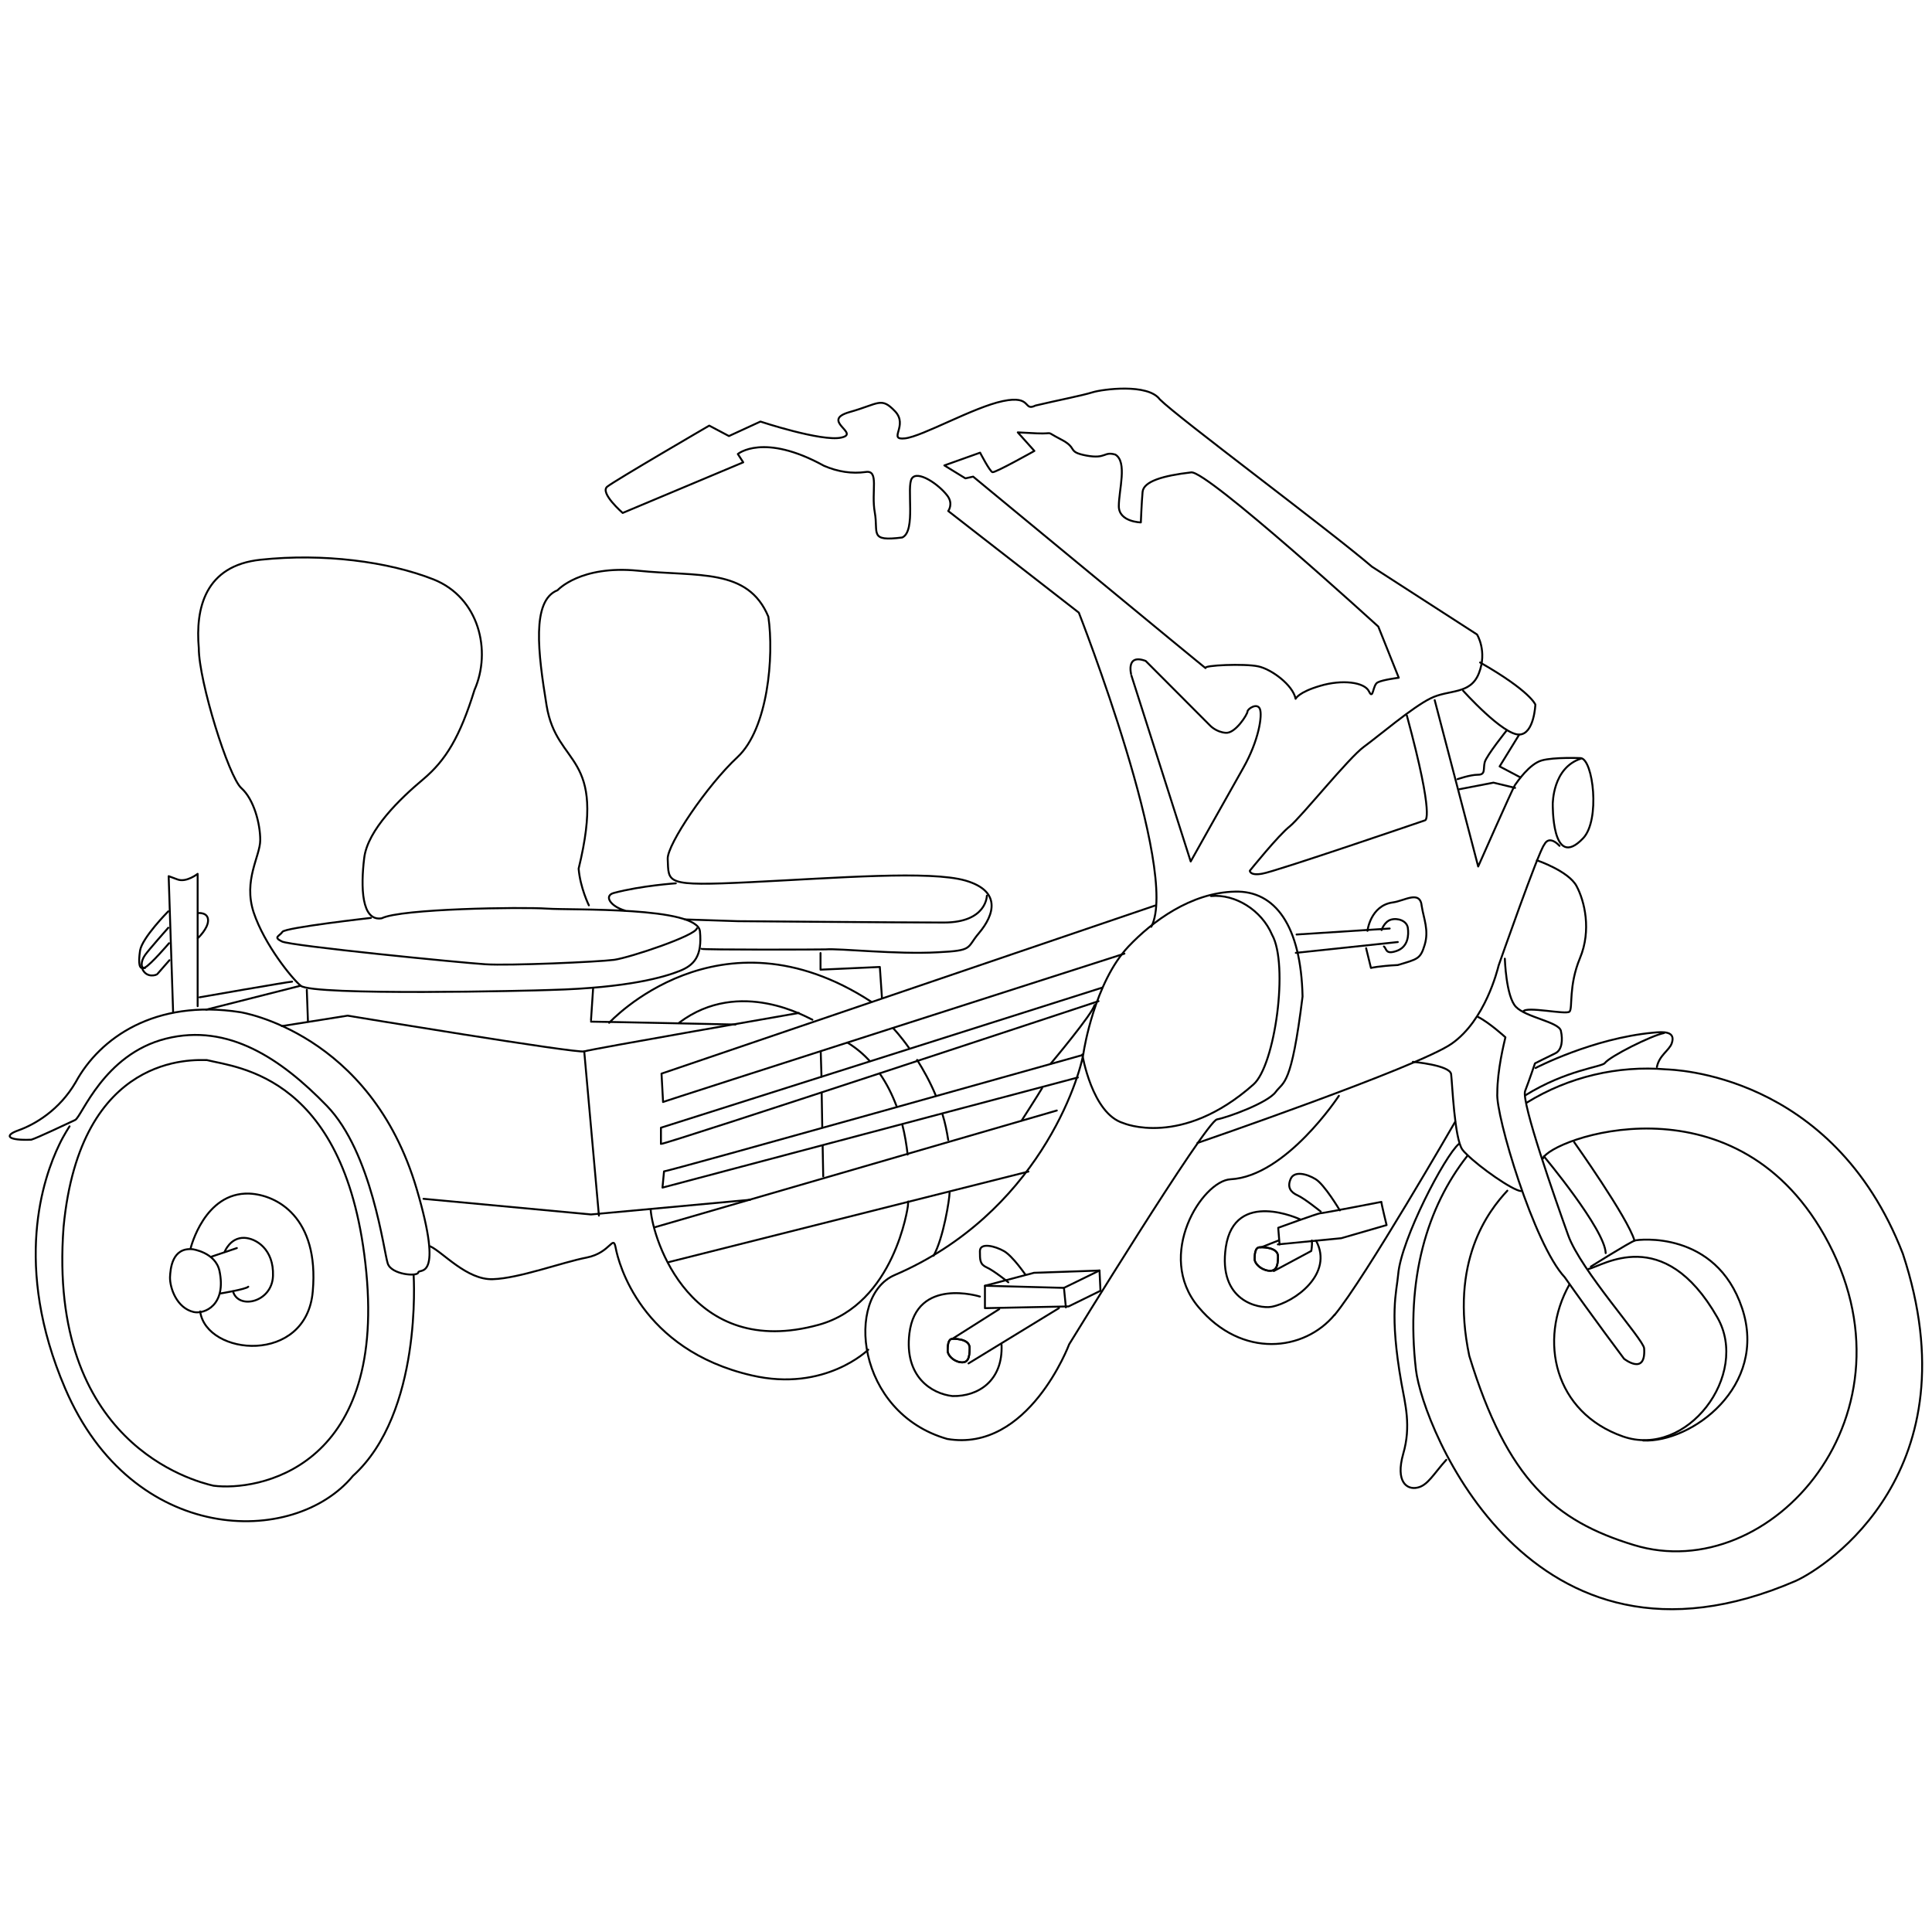 <?xml version="1.0" encoding="utf-8" ?>
<!--
	https://github.com/Duxxie/duxxie-images
	This work is licenced by https://creativecommons.org/licenses/by-sa/4.0/
-->
<svg version="1.1" id="tandem-svg" xmlns="http://www.w3.org/2000/svg" xmlns:xlink="http://www.w3.org/1999/xlink" x="0px" y="0px" width="1000px" height="1000px" viewBox="0 0 1000 1000" style="enable-background:new 0 0 1000 1000;" xml:space="preserve">
	<style type="text/css">
	#tandem-svg .st0{fill:none;stroke:currentColor;stroke-linecap:round;stroke-linejoin:round;stroke-miterlimit:10;}
</style>
	<path class="st0" d="M99.7,646.6c0,0,11.8,1.6,13.9,11.2c3.7,17.7-7.7,22.5-13.3,21.3c-8.8-2-12.4-12.4-12.3-18
	C88.2,656.6,89.1,645.6,99.7,646.6z" />
	<path class="st0" d="M98.7,646c0,0,7.1-29,30.3-28.2c14.3,0.6,36.2,12.3,32.9,50.5c-3.2,38.3-55.1,33.6-58.3,10.5" />
	<line class="st0" x1="109.6" y1="650.4" x2="122.6" y2="646" />
	<path class="st0" d="M114.1,669.5c0,0,13.3-2.2,14.4-3.5" />
	<path class="st0" d="M116.3,647.9c0,0,2.8-7.4,10.1-7.2c6.1,0.2,15.4,5.9,14.9,19.7c-0.5,13.8-18,17.6-20.7,8" />
	<path class="st0" d="M102.3,520.8c0-4.6,0-68.5,0-68.5s-5.8,4.6-10.4,2.9s-4.6-1.7-4.6-1.7l2.3,70.3" />
	<path class="st0" d="M151.2,508.1c-1.7,0-47.9,8.1-47.9,8.1" />
	<line class="st0" x1="155.6" y1="510.2" x2="106.7" y2="522.6" />
	<path class="st0" d="M87.1,471.7c0,0-13.5,13.6-14.6,20.3c-1,6.7-0.5,10.3,2.5,8.8c3-1.5,12.5-12.6,12.5-12.6" />
	<path class="st0" d="M87.7,497l-6.2,7.1c-0.3,0.6-5.4,2.3-7.7-2.3" />
	<path class="st0" d="M87.1,480.2c0,0-10.1,11.4-12,14.1c-2.5,3.5-2.2,7.3,0,6.7" />
	<path class="st0" d="M102.7,472.6c0,0,5-0.5,5,3.8c0,4.3-5.3,9.2-5.3,9.2" />
	<path class="st0" d="M566.5,520.2c-0.7,4.2-22.7,30.4-22.7,30.4" />
	<path class="st0" d="M539.4,563.2c-2.3,3.9-10.6,16.8-10.6,16.8" />
	<path class="st0" d="M413.5,524.3c0,0-107.6,18.7-111.1,19.9c-3.5,1.2-122.5-18.5-122.5-18.5l-34,5.4" />
	<line class="st0" x1="425.8" y1="593" x2="426.1" y2="608.9" />
	<line class="st0" x1="425.3" y1="565.8" x2="425.6" y2="583.5" />
	<line class="st0" x1="424.8" y1="544.2" x2="425.2" y2="557.3" />
	<polyline class="st0" points="219.2,620.5 305.9,628.6 388.3,621 " />
	<path class="st0" d="M305.9,528.8c4.6,0,74.8,1.5,74.8,1.5" />
	<line class="st0" x1="305.9" y1="528" x2="307" y2="511.5" />
	<line class="st0" x1="158.8" y1="512.3" x2="159.4" y2="528.8" />
	<path class="st0" d="M491.5,617.3c0,3.1-3.1,23.4-8.3,32.7" />
	<path class="st0" d="M822.2,656.8c6.9-1.2,38.7-23.9,66.7,25.1c17,29.7-15.8,73.2-48.9,61.6c-35.4-12.4-43.9-49.7-27.7-78.6" />
	<path class="st0" d="M823.4,655.6c0,0,19.7-12.4,22.8-13.5c1.6-0.6,42-5.4,55.5,35c13.5,40.5-26.2,69.7-51.2,68.5" />
	<path class="st0" d="M814.8,591.2c0,0,27.7,39,31.2,50.9" />
	<path class="st0" d="M799.1,598.5c0,0,31.6,37.8,32,50.1" />
	<path class="st0" d="M214.1,660.1c0,0.5,4.6,71.2-31.4,103.8c-30.5,37-114.2,36.1-149-45.3c-27.2-63.5-11.3-109.1-3-126.2
	c2.3-4.9,5.3-9.4,5.3-9.4" />
	<path class="st0" d="M155.6,510.2c-4.5-3.8-18.7-21.2-24.3-37.9c-5.5-16.8,3.4-29.1,3.4-37.5c0-8.3-3.2-21-9.8-26.9
	c-6.6-5.9-22-55.3-22-72.4c-1.8-20.5,3.1-42.8,32.1-45.8c32.3-3.4,65.8,0.9,89.4,10.2c23.6,9.4,30.1,37,21.2,57.2
	c-7.6,24.5-14.9,36.4-26.5,46.2c-11.7,9.8-28.9,26.2-30.6,40.9c-1.8,14.7-1.5,32.9,9.1,31.1c9.8-5,72.6-5.9,85.5-5
	c12.9,0.9,78-1.2,79.2,11.8c1.2,12.8-3,17.5-10.6,20.5c-7.6,3-26.1,8.7-66.7,9.8C275.7,512.8,161.9,515.5,155.6,510.2z" />
	<path class="st0" d="M107.1,548.7c16,4,72.7,7.9,82.5,109.8c9.8,102-56.4,113.4-79.1,110.5c-10.4-2.4-86-22-77.6-133.9
	C41.5,544.4,100.8,548.7,107.1,548.7z" />
	<path class="st0" d="M323.4,471.3c-7.6-2.3-10.9-7.7-5.7-9.1c14.2-3.8,32.1-5,32.1-5" />
	<path class="st0" d="M510.8,463.6c0,0,0,13.9-22.3,13.9c-22.3,0-106.5-0.7-106.5-0.7l-27.5-0.9" />
	<path class="st0" d="M215.7,615.5c14.2,48.3,1.2,40.8,0.8,43.1c-0.3,2.3-13.9,1.2-15.8-4.6c-2-5.8-8.1-57.5-31.6-81.7
	s-50.9-42.8-83.2-34.7s-43.6,40.5-47,42.1c-3.8,1.8-19.9,9.4-22.7,10.2c-11.7,0.5-14.8-2-6.5-4.9c8.3-3,21-10.3,29.5-24.9
	c12.4-22.8,41-43.1,85.2-36.2C124.4,523.9,191.8,534.3,215.7,615.5z" />
	<path class="st0" d="M192,475.1c0,0-44.3,5-45.8,7.2c-1.5,2.3-5,2.7-0.3,5c4.5,2.3,92.8,11,105.3,11.8s58.3-1.2,66.7-2.3
	c8.3-1.2,42.1-12.5,42.8-16.3" />
	<path class="st0" d="M304.8,468.6c0,0-4.5-9.1-5.3-19c14.8-60.6-11.3-51.9-16.6-84.5c-4.4-27.1-7.9-54.3,5.7-59.6
	c0,0,11.8-13.1,41.7-10.1c31,3.2,56.8-1.6,67.4,23.8c3,20.5-0.2,58-16,72.7c-15.8,14.7-36.3,45.1-36.1,52.6
	c0.6,12.6-2,14.3,42.9,12.1c44.9-2.2,92.9-6.1,111.3-0.8c18.4,5.4,15.1,17.5,6.8,27.3c-6.5,7.6-2.5,8.9-21.2,9.8
	c-21.6,1.2-50.9-2.1-58-1.5c-1.7,0.1-63.8,0.3-64.4-0.3" />
	<path class="st0" d="M790.3,570.7c21.7-13.4,47.2-19.3,72.1-17.2c2.5,0.2,86.1,1.4,122.5,95.4c37,112.2-39.3,162.1-55.5,169.4
	c-137.6,59.5-193-79.8-196.5-109.2c-5.5-47.3,5.9-84.5,26.5-110.7" />
	<path class="st0" d="M798.6,599.7c3.5-10.1,98-44.6,145.7,39.7c51.9,91.9-27.7,182-98.6,160.3c-40.7-12.4-65.5-33.5-85.2-97.9
	c-10.3-48.9,9.9-75,19.7-85.5" />
	<path class="st0" d="M766.1,342.9c26.1,14.9,28.6,21.8,28.6,21.8s-0.6,15.1-8.2,15.5c-8.4,0.5-29.2-22.7-29.2-22.7" />
	<path class="st0" d="M742.6,362.4l22.5,86.1c0,0,17.8-40.3,19-42.1c1.2-1.7,7.5-11,13.9-12.8c6.4-1.8,20.2-1.2,20.2-1.2
	c6.4,0.6,10.2,32.1,1.2,41.5c-16.4,17.2-15.7-18.1-15.7-18.1c0.1,0.5-0.3-18.5,14.8-23.2" />
	<path class="st0" d="M807.2,437.8c0,0-5.2-6-7.9-0.6c-2.8,3.1-23.6,62.5-23.6,62.5c-0.6,2.3-6.9,28.3-24.3,40.5
	c-17.3,12.1-131.6,51.4-131.6,51.4" />
	<path class="st0" d="M788.4,523.6c1.2-3,22.3,1.8,24,0c1.7-1.8-0.6-13.3,5.4-27.7c6-14.4,2.4-29.5-1.8-37.3s-20.5-13.3-20.5-13.3" />
	<path class="st0" d="M693,567.2c0,0-27.3,41.7-56.1,43.2c-14.6,0.8-39.1,39.3-16.6,66.1c22.5,26.9,54.9,22.9,70.5,4" />
	<path class="st0" d="M593,342.1l33.3,33.4c0,0,3.1,3.4,8.1,3.8c5,0.5,11.3-9.6,11.3-11c0-1.4,5-4.7,6.4-1.4s-0.5,16.3-8.6,30.6
	c-8.1,14.3-27.2,48.4-27.2,48.4l-30.7-96.3C585.7,349.8,582.2,338.1,593,342.1z" />
	<path class="st0" d="M488.8,240.9c2.3,1.4,10.9,6.7,10.9,6.7l4-0.9c0,0,121.8,100.6,120.3,99.1c-1.5-1.5,20.3-2.4,27.2-0.9
	c6.8,1.4,18,9.6,19.4,16.8c0,0,1.4-3.4,12.7-6.7c11.3-3.4,23-2,25.3,2.9c2.3,4.7,1.8-3.4,4.5-4.7c2.7-1.4,10.9-2.4,10.9-2.4
	l-10.6-26.5c0,0-88.5-80.7-96.8-79.8c-14.8,1.7-24.7,4.7-25.2,10.1c-0.5,5.3-0.9,15.8-0.9,15.8s-11.4-0.2-11.4-8.4
	c0-8.4,4.5-22.9-1.8-26.7c-6.1-1.8-4.6,2.4-15,0.5c-10.4-2-4-3.7-13.2-8.4c-9.1-4.7-2.4-2.7-12.4-3.1c-9.9-0.5-9.9-0.5-9.9-0.5
	l8.6,9.6c0,0-20.3,11.4-21.7,11s-6.4-10.1-6.4-10.1L488.8,240.9z" />
	<path class="st0" d="M449.4,698.6c0,0-22.4,22.1-60.3,13.3c-57.6-13.3-69-58.4-70.4-65.9c-1.4-7.4-2.5,2.4-15,4.9
	c-12.5,2.4-35.1,10.8-48.6,11.2c-13.4,0.5-25.9-14-32.4-17" />
	<path class="st0" d="M595.9,479.7c15-28.6-37.5-162.6-37.5-162.6l-67.6-52.6c0,0,2.8-3.7-0.5-8c-4.5-5.9-15.3-13.2-18.3-8.9
	c-3,4.3,2.3,27.3-5,30.6c-17.3,2.2-12.3-2.2-14.2-12.9c-2-10.8,2.4-22.1-4.7-21c-7.2,1-14.4-0.1-21.6-3.2
	c-31.4-17.3-44.6-6.1-44.6-6.1l2.8,4.3l-62.4,26.2c0,0-12-10.4-8-13.6c4-3.2,52.8-31.6,52.8-31.6l10.2,5.4l16.3-7.5
	c0,0,31.7,10.5,41.8,8.3c10.2-2.2-11-8.8,4.3-13.2c15.3-4.3,16.3-8,23.5-0.5s-4,15.1,5.2,14.1c9.1-1,35.4-16.1,50.7-19.3
	c15.4-3.2,10.3,5.5,16.9,2.3c11.8-2.8,23.5-5,29.7-6.9c4.9-1.5,28.4-4.7,34.6,3.7c9.7,9.7,86.9,67,109.8,86.6l54.4,35.1
	c0,0,5.4,8.6,1,20c-4.4,11.4-15.7,8.3-25.1,13.1c-9.4,4.6-26.6,19.3-34.4,25c-7.9,5.7-32.5,36.4-38.4,41.2c-5.9,4.6-20.7,23-20.7,23
	s0,2.7,6.5,1.5c6.5-1,84.2-27.6,84.2-27.6s5.3,0.1-9.4-54.2" />
	<path class="st0" d="M582,493.6c0,0-241.7,77.5-238.8,76.8l-0.8-14.7l255.5-87" />
	<polyline class="st0" points="784.2,407.8 773,405.1 755.4,408.5 " />
	<polyline class="st0" points="787,402.4 776.2,396.7 786.3,380.3 " />
	<path class="st0" d="M779.9,378c0,0-10.5,13.1-11.4,16.5c-0.9,3.4,0.6,6.5-3.5,6.5s-10.6,2.3-10.6,2.3" />
	<path class="st0" d="M568.6,518.2c0,0-224.8,74.4-226.5,73.9v-8.4l228.4-72.5" />
	<path class="st0" d="M557.9,557.7l-215,57l0.8-8.4c2.3,0,216.2-60.1,216.2-60.1" />
	<line class="st0" x1="339" y1="635.2" x2="547" y2="574.8" />
	<line class="st0" x1="346" y1="653.3" x2="532.3" y2="606.4" />
	<path class="st0" d="M470.1,621.9c-0.1,1.6-0.2,2.5-0.2,2.5s-6.8,50.4-46.1,61.3c-66.5,18.4-85.9-44.4-87-59.4" />
	<path class="st0" d="M467,582c1.4,5.4,2.2,10.6,2.8,15.6" />
	<path class="st0" d="M455.3,555.6c3.7,5.3,6.5,11,8.7,16.8" />
	<path class="st0" d="M438.9,539.8c4.3,2.7,8,5.8,11.1,9.2" />
	<path class="st0" d="M561,543.9c0,0,5.5-35.4,23.1-54c12.4-13.1,32.4-27.9,55.1-28.4c20.8-0.6,34.2,17.7,35,54.3
	c-5.8,46.9-9.8,43.8-13.9,49.4s-24.6,13.1-30.4,14.2c-5.8,1.2-76.5,116.4-76.5,116.4s-21,56.1-63.1,49
	C442.8,731.2,437.5,671,463,660C537,628.2,559,558.5,561,543.9z" />
	<path class="st0" d="M690.8,680.6c15.6-18.8,62.4-100,62.4-100" />
	<path class="st0" d="M507.2,671.1c0,0-32.9-10.4-36.5,19.1c-2.7,22.5,11.6,31.2,22.3,32.4c13.5,0.3,26.2-8.1,25.4-26.6" />
	<path class="st0" d="M652,645.6c0,0,9.5-0.5,9.5,4.7c0,5.2-1,7.9-5,7.4c-3.9-0.5-7.1-3.7-7.1-5.9C649.4,649.6,649.5,645.6,652,645.6
	z" />
	<path class="st0" d="M492.9,693c0,0,9-0.5,9,4.7c0,5.2-0.9,7.9-4.7,7.4c-3.8-0.5-6.7-3.7-6.7-5.9C490.5,697,490.6,693,492.9,693z" />
	<polygon class="st0" points="509.8,665.5 535.2,658.8 567.1,657.7 569.1,657.6 569.6,668.1 553.1,676.2 509.8,677.1 " />
	<polyline class="st0" points="509.8,665.5 550.7,666.6 569.1,657.6 " />
	<line class="st0" x1="550.7" y1="666.6" x2="551.7" y2="676.7" />
	<line class="st0" x1="548.1" y1="677.1" x2="501.3" y2="705.7" />
	<line class="st0" x1="517.2" y1="677.6" x2="492.9" y2="693" />
	<path class="st0" d="M715.1,481.4c0,0,1.4-4.4,4.9-5.4s8.2,0.6,8.7,4.3c0.5,3.7,0.2,9.8-5.8,11.9c-6,2.1-5.1-1.3-6.6-2.3" />
	<path class="st0" d="M707.8,481.8c0,0,1.5-13.1,13.1-14.7c6.1-0.8,14.2-6.6,15,2c1,6.4,3.8,12.4,1.5,20c-2.2,7.3-3.6,7.3-13.9,10.4
	c-9.9,0.5-13.9,1.5-13.9,1.5l-2.5-10.2" />
	<path class="st0" d="M673.1,631.2c0,0-34-16.1-38.6,14.2c-4.2,28.2,17.2,32.1,23.6,31c12.1-2.3,32.3-17.1,23.1-34.2" />
	<path class="st0" d="M652,645.6c0,0,9.5-0.5,9.5,4.7c0,5.2-1,7.9-5,7.4c-3.9-0.5-7.1-3.7-7.1-5.9C649.4,649.6,649.5,645.6,652,645.6
	z" />
	<path class="st0" d="M492.9,693c0,0,9-0.5,9,4.7c0,5.2-0.9,7.9-4.7,7.4c-3.8-0.5-6.7-3.7-6.7-5.9C490.5,697,490.6,693,492.9,693z" />
	<path class="st0" d="M530.7,659.7c0,0-6.5-9.5-11-12.1s-12.5-4.7-12.5,0c0,4.7,0,6.8,3.5,8.4c3.5,1.5,11.2,7.7,11.2,7.7" />
	<path class="st0" d="M560.2,545.8c0,0,5,30.6,21.2,35.5c0,0,30.1,13.1,67.4-20c11.2-9.9,18.3-62.1,9.6-77.5
	c-5.4-12.7-19.1-21.2-31.6-20" />
	<line class="st0" x1="671.1" y1="483.7" x2="719.3" y2="480.6" />
	<line class="st0" x1="670.7" y1="493.2" x2="723.5" y2="487.6" />
	<polyline class="st0" points="424.7,493.3 424.7,501.9 455.4,500.5 456.5,516.5 " />
	<path class="st0" d="M679,642.1c0.3,2.5-0.3,5.4-0.3,5.4l-19.4,10.4" />
	<path class="st0" d="M652,645.6c0.9,0.2,3.1-1,9.7-3.5" />
	<path class="st0" d="M661.4,644.1l32.8-3.2l23.5-6.8c0,0-2.7-10.9-2.7-12c0,0-30.4,5.9-31.7,5.9c-1.2,0-21.7,7.5-21.7,7.5l0.7,8.7" />
	<path class="st0" d="M693.5,626.5c0,0-8-13.5-12.6-16.2c-4.6-2.8-11.1-4.4-12.9,0c-1.8,4.2,0,6.8,3.6,8.4c3.6,1.6,12,8.4,12,8.4" />
	<path class="st0" d="M748.6,755.6c-6.6,7.3-9.6,13.3-15,14.4c-5.4,1.2-11.4-3-7.3-17.5c4.2-14.4,1-25.8-0.9-36.5
	c-6.4-36.1-2.5-47.3-1.7-56.4c1.5-18.1,24.2-61.5,31.4-67.5" />
	<path class="st0" d="M794.8,552.8c0,0,29.5-15.4,61-18.3c5-0.5,11.7-0.9,9.5,5.5c-1.3,3.7-6.5,6.2-7.7,12.3" />
	<path class="st0" d="M789.4,567c21.6-13.4,39.8-14.7,41.3-16.8c2.7-3.5,24-14.2,30.6-15.5" />
	<path class="st0" d="M731.3,549.6c0,0,19.2,1.7,19.8,6.4s1.7,33.2,5.8,39c0.5,0.7,1.3,1.6,2.3,2.5c6.8,6.8,23.5,18.5,28,19" />
	<path class="st0" d="M765.1,526.4c5.8,2.9,14.1,10.5,14.1,10.5c-0.7,3-4.2,16.9-4.2,28.9c-1,11.2,19,78.4,34.9,95.3
	c13.6,19.4,30.7,42.2,30.7,42.2s11.4,9,10.4-5.4c-0.3-4.6-32.9-40.5-39.3-58.5c-6.4-17.9-24.4-69-22.3-74.7
	c2.2-5.7,5.1-14.3,5.1-14.3s6.9-3.5,10.5-5.2c3.5-1.7,4-6.9,2.9-11.7c-1.2-4.6-18-6.9-23.2-12.3c-5.2-5.2-5.8-25-5.8-25" />
	<path class="st0" d="M487.9,577c1.3,4.2,2.2,8.6,2.9,13.1" />
	<path class="st0" d="M474.7,548.6c3.2,5.1,6.7,11.3,9.6,18.3" />
	<path class="st0" d="M462.3,532.2c0,0,3.6,3.7,8.2,10.2" />
	<path class="st0" d="M420.5,527.8c-2-0.7-37.5-22.1-68.9,1.5" />
	<path class="st0" d="M315.3,529.4c0,0,56.9-62,135.5-11" />
	<line class="st0" x1="302.4" y1="544.2" x2="310" y2="629.2" />
</svg>
